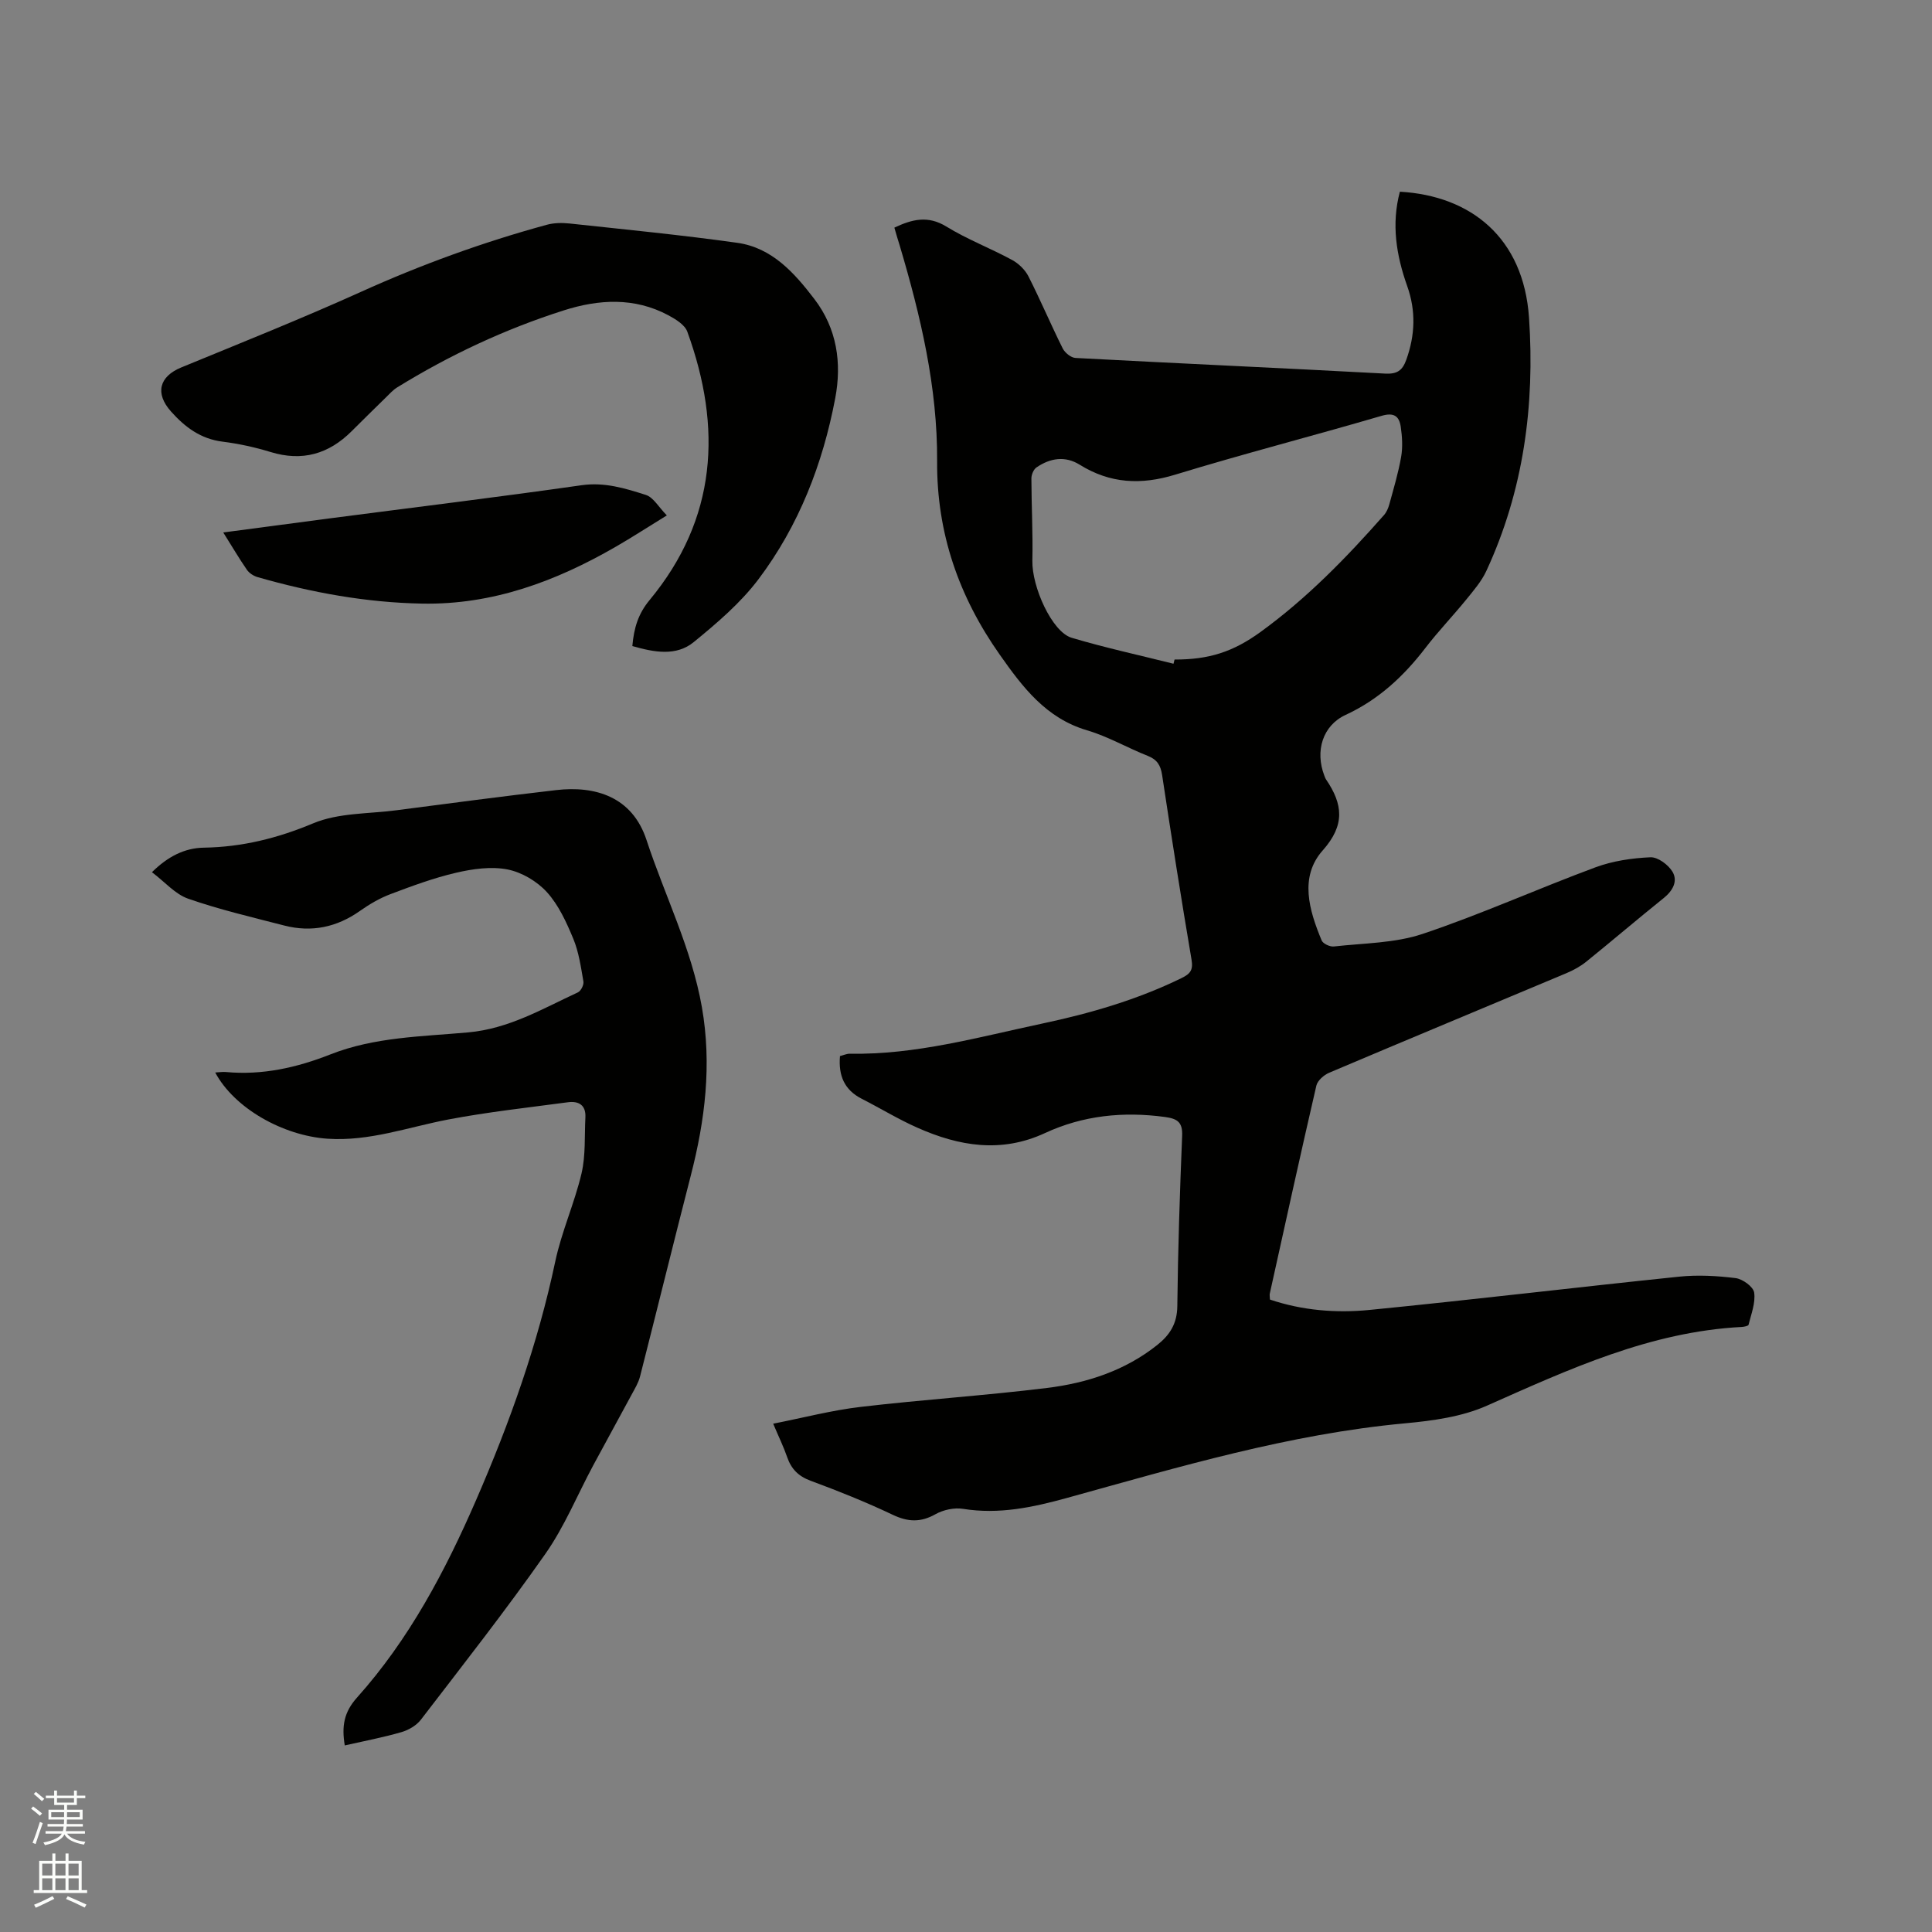 <svg enable-background="new 0 0 400 400" viewBox="0 0 400 400" xmlns="http://www.w3.org/2000/svg"><rect x="0" y="0" width="400" height="400" fill="#808080" stroke="none"/><path d="m6.44 374.46.42-.45c.65.47 1.27.95 1.85 1.44l-.45.49c-.65-.56-1.25-1.06-1.82-1.48m.93 7.33-.63-.26c.55-1.36 1.05-2.8 1.52-4.33.19.1.38.19.59.27-.46 1.29-.95 2.73-1.48 4.32m-.38-10.38.44-.42c.43.34 1.01.82 1.74 1.44l-.49.49c-.53-.51-1.09-1.01-1.69-1.51m2.5.35h1.72v-1.04h.59v1.04h3.52v-1.04h.59v1.04h1.75v.53h-1.75v1.42h-2.03v.97h3.22v2.03h-3.24c0 .35-.01.66-.03.93h3.32v.53h-3.37c-.03.27-.08.58-.15.94h3.96v.53h-3.71c.67.92 1.93 1.48 3.79 1.68-.13.24-.23.44-.29.59-2.13-.38-3.48-1.08-4.04-2.12-.43.97-1.77 1.72-4.03 2.23-.09-.19-.2-.37-.33-.55 2.1-.42 3.37-1.03 3.81-1.83h-3.36v-.53h3.58c.08-.29.13-.61.16-.94h-3.33v-.53h3.39c.02-.27.04-.58.04-.93h-3.23v-2.03h3.25v-.97h-2.07v-1.42h-1.73zm1.12 3.44v1h2.65c.01-.3.02-.44.01-.4v-.25-.35zm1.19-2h3.52v-.91h-3.52zm4.71 2h-2.63v.59c0 .15-.01.28-.01.4h2.64z" fill="#fbfcfa"/><path d="m13.56 383.74h.63v1.52h2.72v6.07h1.13v.6h-11.06v-.6h1.13v-6.07h2.73v-1.52h.63v1.52h2.1v-1.52zm-2.69 8.83.38.56c-1.24.63-2.53 1.25-3.85 1.85-.1-.21-.21-.42-.34-.63 1.36-.55 2.63-1.15 3.81-1.78m-2.13-4.27h2.1v-2.45h-2.1zm0 3.04h2.1v-2.46h-2.1zm2.72-3.04h2.1v-2.45h-2.1zm0 3.04h2.1v-2.46h-2.1zm6.07 3.6c-1.41-.71-2.7-1.3-3.86-1.78l.35-.56c1.45.62 2.75 1.19 3.88 1.72zm-1.25-9.09h-2.1v2.45h2.1zm-2.09 5.49h2.1v-2.46h-2.1z" fill="#fbfcfa"/><g fill="#010100"><path d="m185.17 47.13c3.65-1.72 6.93-2.58 10.77-.22 4.31 2.65 9.12 4.48 13.58 6.9 1.37.74 2.71 2.03 3.41 3.41 2.49 4.9 4.63 9.98 7.09 14.91.45.9 1.71 1.93 2.65 1.98 21.37 1.14 42.75 2.09 64.11 3.24 2.5.13 3.58-.65 4.38-2.87 1.83-5.09 2.01-10.13.19-15.24-2.27-6.39-3.31-12.86-1.52-19.55 14.7.83 25.62 9.53 26.74 26.12 1.22 18.08-1.12 35.76-8.84 52.4-1 2.16-2.65 4.06-4.17 5.94-2.74 3.37-5.77 6.52-8.41 9.96-4.51 5.88-9.71 10.74-16.57 13.91-4.77 2.21-6.33 7.51-4.4 12.54.11.3.22.61.4.87 3.42 5.05 3.97 9.35-.71 14.62-4.9 5.51-2.83 12.41-.24 18.65.28.68 1.71 1.35 2.52 1.26 6.17-.7 12.62-.67 18.4-2.61 12.11-4.06 23.81-9.35 35.8-13.79 3.57-1.32 7.54-1.9 11.35-2.07 1.53-.07 3.72 1.55 4.58 3.01 1.15 1.96.03 3.95-1.86 5.46-5.37 4.31-10.61 8.79-15.97 13.12-1.21.98-2.64 1.77-4.08 2.38-16.39 6.89-32.81 13.7-49.18 20.64-1.09.46-2.4 1.61-2.65 2.66-3.32 14.34-6.47 28.72-9.65 43.09-.06.29.02.62.04 1.21 6.69 2.26 13.68 2.83 20.6 2.15 21.39-2.11 42.73-4.68 64.11-6.89 3.86-.4 7.84-.18 11.7.3 1.45.18 3.66 1.78 3.84 2.99.31 2.13-.62 4.46-1.16 6.67-.06.25-.91.42-1.41.45-18.97.99-35.78 8.76-52.76 16.3-5.17 2.3-11.19 3.12-16.91 3.65-24 2.21-46.94 9.07-69.99 15.44-7.11 1.96-14.12 3.47-21.56 2.27-1.82-.29-4.09.2-5.71 1.11-3.07 1.73-5.69 1.62-8.85.12-5.54-2.63-11.25-4.92-17.01-7.05-2.54-.94-4-2.44-4.85-4.9-.72-2.09-1.7-4.09-2.89-6.91 6.21-1.22 12.13-2.78 18.14-3.48 12.83-1.51 25.74-2.34 38.56-3.92 8.25-1.02 16.11-3.56 22.81-8.89 2.63-2.09 4.12-4.44 4.16-8.04.13-11.76.52-23.52 1-35.28.12-2.83-1-3.54-3.55-3.89-8.62-1.17-16.96-.33-24.85 3.33-9.06 4.2-17.79 2.72-26.39-1.1-3.96-1.75-7.68-4.03-11.55-6-3.59-1.83-4.85-4.79-4.5-8.84.69-.17 1.37-.5 2.06-.49 13.62.25 26.61-3.44 39.76-6.23 9.99-2.12 19.68-4.93 28.88-9.42 1.8-.88 2.45-1.64 2.09-3.79-2.16-12.74-4.17-25.51-6.1-38.28-.31-2.02-1.05-3.19-2.98-3.95-4.23-1.67-8.24-4.02-12.57-5.29-8.5-2.51-13.34-8.95-18.05-15.64-8.46-12.01-13.08-25.15-12.98-40.09.09-15.26-3.41-30.05-7.74-44.62-.39-1.2-.73-2.41-1.11-3.72zm57.79 90.29c.07-.29.15-.58.22-.87 7.1.02 12.09-1.57 17.79-5.7 9.58-6.95 17.78-15.37 25.57-24.21.53-.6.88-1.43 1.1-2.21.89-3.26 1.87-6.52 2.45-9.84.35-2.02.22-4.19-.08-6.23-.32-2.18-1.38-3.03-3.99-2.26-14.21 4.16-28.57 7.85-42.73 12.18-7.07 2.16-13.46 1.84-19.74-2.06-3.03-1.89-6.13-1.38-8.95.55-.61.41-1.06 1.5-1.06 2.28.01 5.68.33 11.36.2 17.03-.12 5.38 4.04 14.73 8.12 15.96 6.94 2.07 14.05 3.61 21.1 5.38z"/><path d="m71.38 361.37c-.67-4.01-.16-6.9 2.54-9.91 10.79-12.05 18.27-26.2 24.67-40.93 6.93-15.95 12.76-32.27 16.37-49.35 1.31-6.19 3.99-12.08 5.44-18.24.87-3.73.6-7.73.8-11.61.13-2.53-1.38-3.42-3.62-3.12-8.27 1.11-16.58 2.01-24.77 3.57-8.3 1.58-16.32 4.56-24.99 3.98-9.28-.63-19.34-6.35-23.26-13.71.8-.04 1.51-.16 2.2-.1 7.55.7 14.68-.9 21.68-3.66 9.11-3.59 18.91-3.68 28.45-4.54 8.5-.76 15.42-4.9 22.76-8.29.62-.29 1.26-1.56 1.14-2.25-.52-2.99-.95-6.09-2.1-8.86-1.41-3.4-3.03-6.96-5.45-9.63-2.04-2.25-5.21-4.13-8.17-4.71-3.39-.66-7.19-.12-10.63.68-4.62 1.07-9.12 2.74-13.57 4.42-2.24.84-4.38 2.1-6.34 3.48-4.81 3.4-10.02 4.49-15.68 3.03-6.66-1.72-13.39-3.29-19.88-5.55-2.71-.94-4.85-3.49-7.51-5.49 3.29-3.26 6.78-5.02 10.74-5.08 7.95-.13 15.27-1.95 22.67-5.05 5.19-2.17 11.41-1.94 17.18-2.69 11.03-1.44 22.06-2.9 33.11-4.18 8.03-.93 15.74 1.32 18.7 10.35 3.79 11.54 9.33 22.46 11.46 34.6 2.08 11.88.66 23.4-2.31 34.9-3.56 13.84-6.97 27.73-10.5 41.57-.33 1.29-1.06 2.48-1.7 3.67-2.64 4.91-5.34 9.79-7.98 14.7-3.29 6.13-5.95 12.68-9.91 18.33-8.21 11.71-17.06 22.98-25.77 34.33-.92 1.21-2.55 2.16-4.04 2.59-3.78 1.1-7.63 1.82-11.73 2.75z"/><path d="m130.92 133.76c.33-3.74 1.2-6.66 3.56-9.51 13.97-16.84 15.06-35.71 7.82-55.58-.52-1.43-2.42-2.59-3.93-3.4-7.01-3.75-14.4-3.32-21.64-1.01-12.15 3.87-23.65 9.25-34.52 15.96-.88.55-1.6 1.37-2.36 2.11-2.35 2.3-4.7 4.6-7.02 6.92-4.76 4.76-10.25 6.35-16.83 4.33-3.23-.99-6.58-1.72-9.93-2.14-4.52-.57-7.76-2.99-10.65-6.23-3.37-3.76-2.48-7.25 2.12-9.14 12.43-5.11 24.91-10.1 37.16-15.63 12.5-5.65 25.3-10.3 38.5-13.9 1.49-.41 3.16-.43 4.7-.27 11.59 1.25 23.2 2.38 34.74 4 7.2 1.01 11.84 6.24 15.98 11.66 4.65 6.09 5.7 13.19 4.3 20.55-2.58 13.59-7.53 26.34-15.86 37.41-3.71 4.93-8.6 9.1-13.42 13.04-3.64 2.98-8.18 2.13-12.72.83z"/><path d="m46.22 110.24c7.8-1.03 15.01-2 22.23-2.94 17.32-2.26 34.66-4.37 51.96-6.84 4.78-.68 9.04.65 13.31 2.01 1.56.5 2.64 2.51 4.34 4.24-3.86 2.37-7.19 4.54-10.63 6.52-12.38 7.14-25.47 12.01-40.01 11.74-11.61-.21-22.94-2.29-34.08-5.48-.83-.24-1.74-.82-2.22-1.52-1.62-2.34-3.06-4.81-4.9-7.73z"/></g></svg>